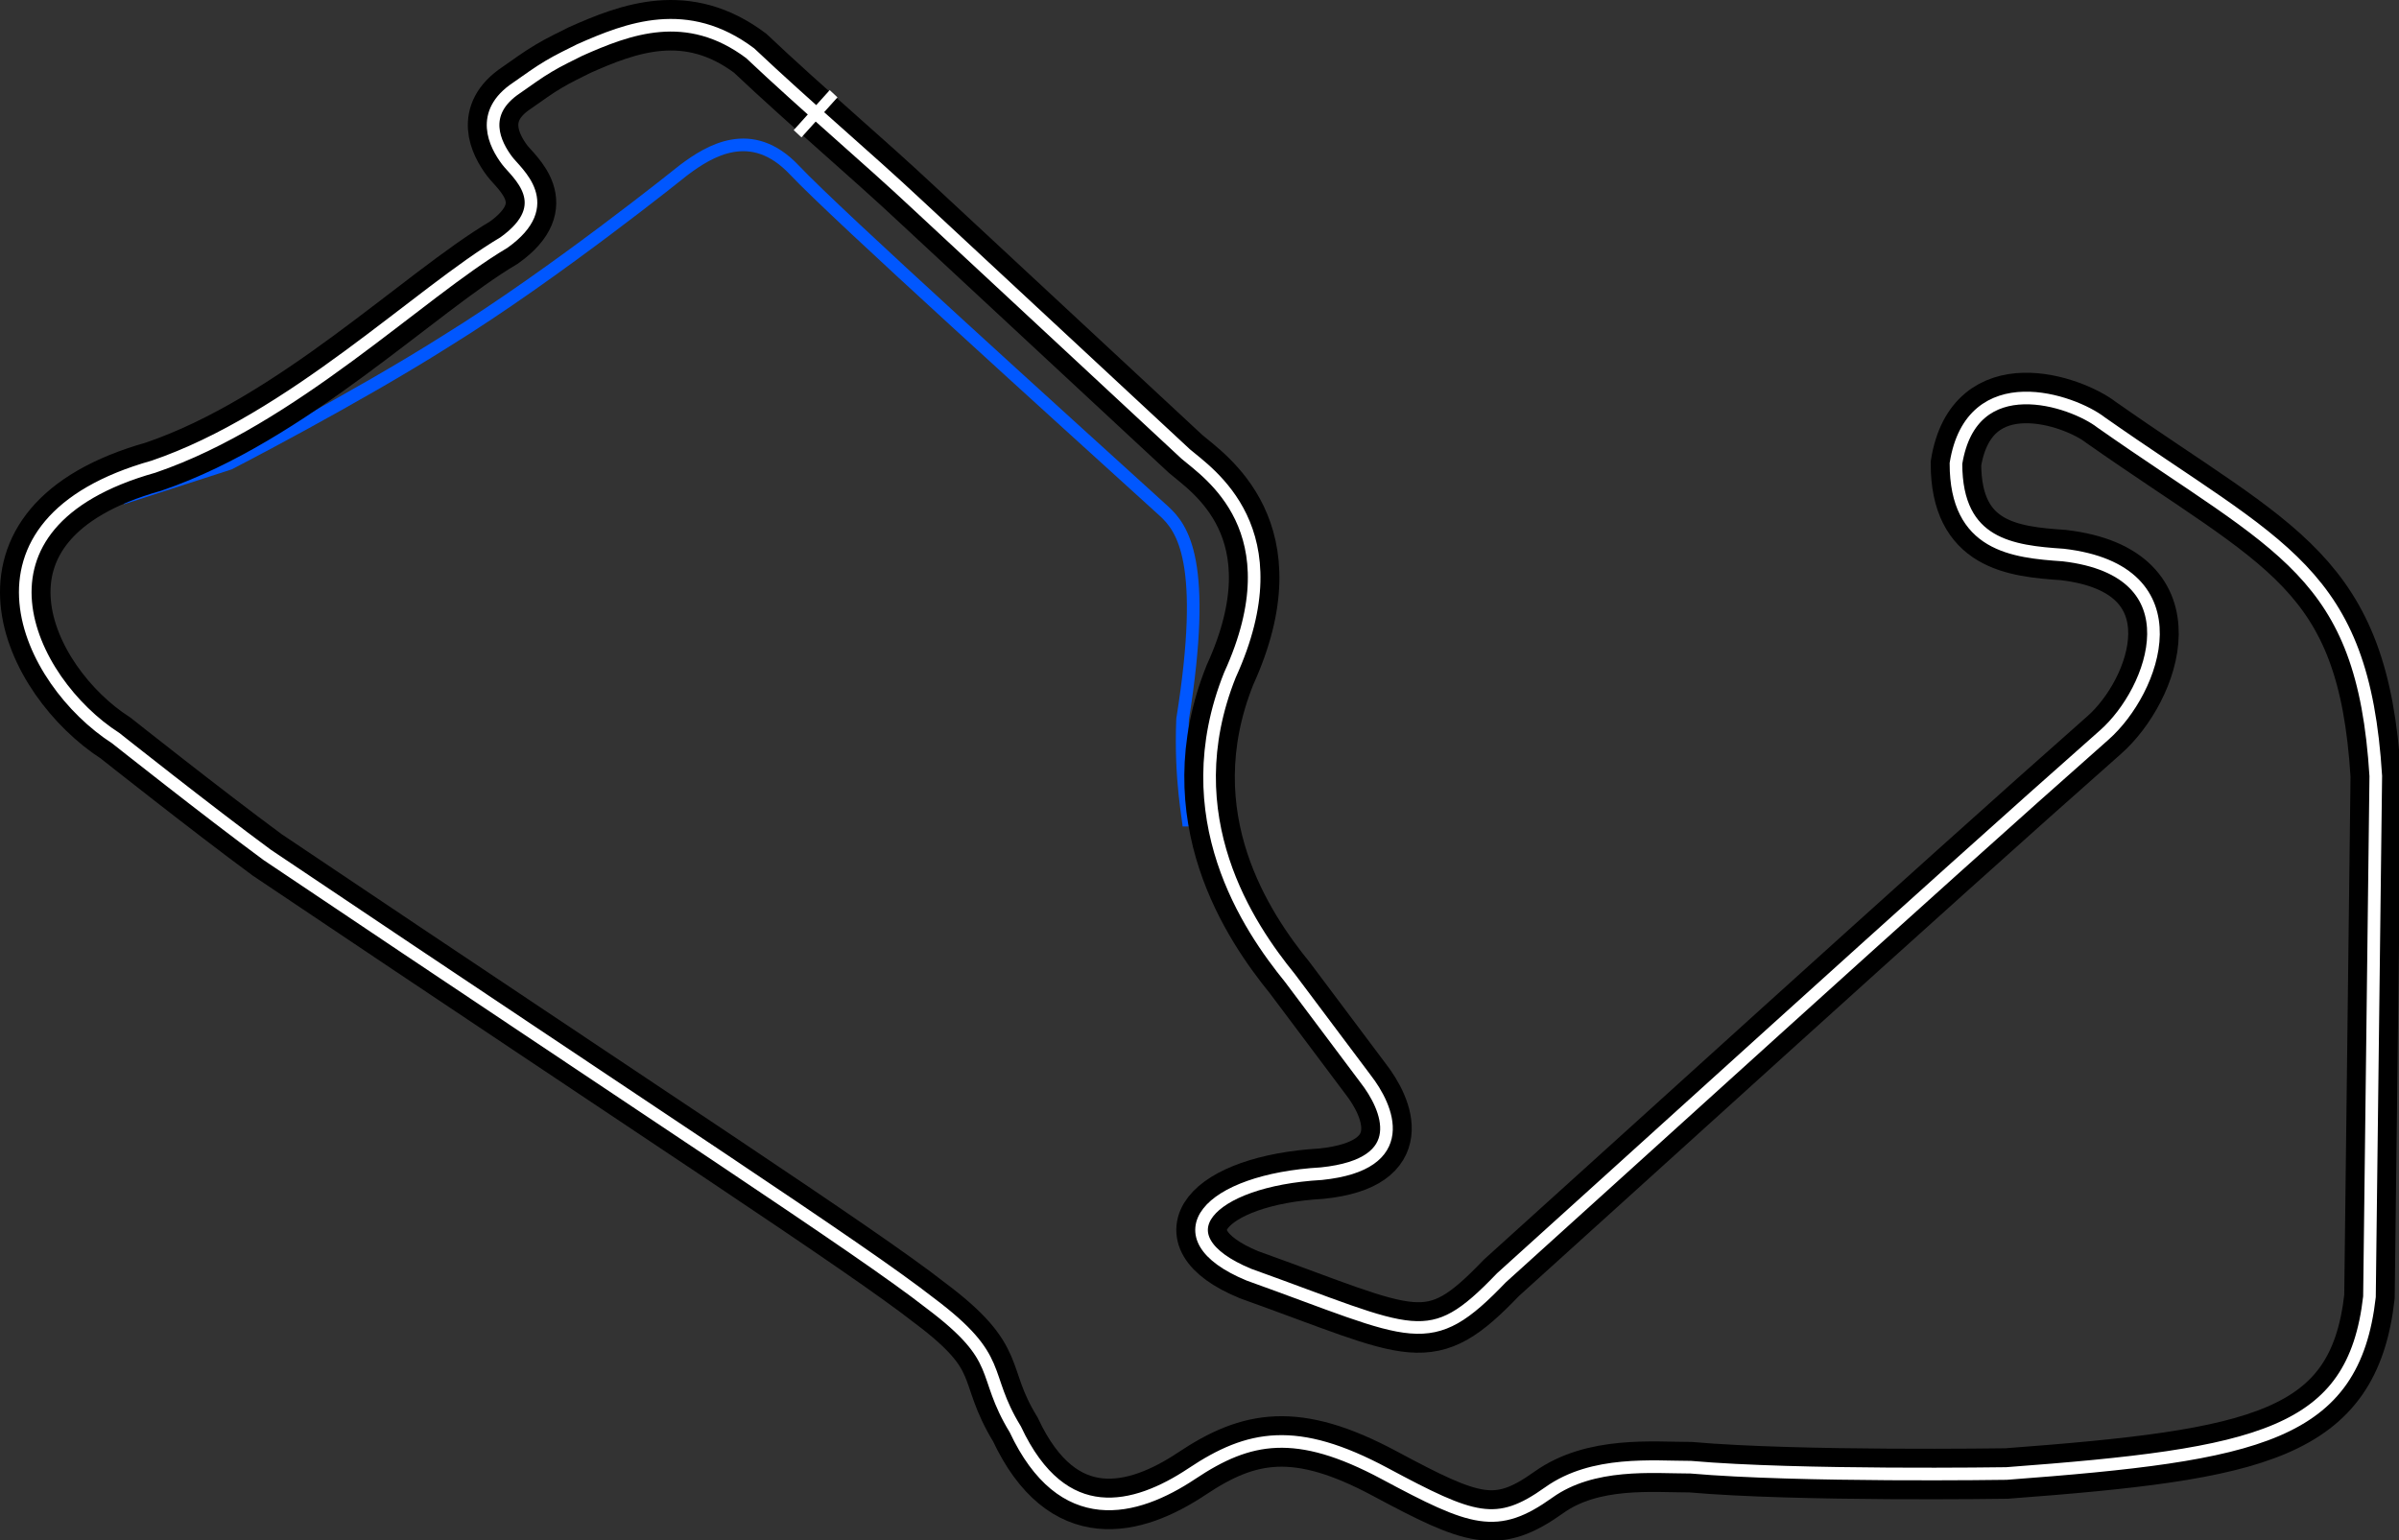 <svg width="380" height="244" viewBox="0 0 380 244" fill="none" xmlns="http://www.w3.org/2000/svg">
<rect x="0" y="0" width="380" height="244" fill="#333333" stroke="none"/>
<g clip-path="url(#clip0_2351_624)">
<path d="M188.322 130.927C188.322 129.927 186.922 123.527 187.322 113.927C191.322 88.927 187.322 83.654 184.322 80.927C167.822 65.927 132.622 34.127 125.822 26.927C119.022 19.727 112.322 23.927 108.322 26.927C108.322 26.927 87.822 43.427 70.822 53.927C56.322 63.12 36.322 73.427 36.322 73.427L19.322 78.927" stroke="#0057FF" stroke-width="2"/>
<path d="M187.822 71.927L145.321 32.427C137.321 24.927 127.821 16.927 118.821 8.427C108.821 0.927 99.543 4.495 91.821 7.927L89.456 9.109C87.702 9.986 86.015 10.991 84.408 12.116L81.821 13.927C75.821 17.927 78.446 22.927 80.321 25.427C81.821 27.427 88.321 32.355 79.821 38.427C66.322 46.427 46.322 66.427 24.322 73.927C-7.678 82.927 4.322 107.927 18.322 116.927C18.322 116.927 32.821 128.427 42.322 135.427C104.821 177.427 136.321 197.817 147.322 206.427C159.321 215.427 155.321 217.427 160.822 226.427C168.321 242.427 179.822 239.427 188.822 233.427C197.822 227.427 205.322 225.927 219.322 233.427C233.322 240.927 237.083 242.311 245.322 236.427C252.321 231.427 261.821 232.427 267.821 232.427C284.821 233.927 317.821 233.427 317.821 233.427C357.821 230.427 372.821 227.427 375.322 205.427L376.322 122.927C374.322 90.427 361.322 86.927 332.822 66.927C328.322 63.427 312.321 57.927 309.822 73.427C309.822 86.427 318.822 87.381 326.822 87.927C348.321 90.427 341.258 109.427 333.322 116.427C306.488 140.093 252.821 188.927 237.821 202.427C226.321 214.427 224.321 211.427 197.822 201.927C183.321 195.927 191.321 186.955 209.321 185.927C223.821 184.427 219.822 175.427 216.322 170.927L204.321 154.927C197.821 146.927 185.821 129.427 194.822 106.927C205.321 83.927 191.321 74.927 187.822 71.927Z" stroke="black" stroke-width="8"/>
<path d="M187.822 71.927L145.321 32.427C137.321 24.927 127.821 16.927 118.821 8.427C108.821 0.927 99.543 4.495 91.821 7.927L89.456 9.109C87.702 9.986 86.015 10.991 84.408 12.116L81.821 13.927C75.821 17.927 78.446 22.927 80.321 25.427C81.821 27.427 88.321 32.355 79.821 38.427C66.322 46.427 46.322 66.427 24.322 73.927C-7.678 82.927 4.322 107.927 18.322 116.927C18.322 116.927 32.821 128.427 42.322 135.427C104.821 177.427 136.321 197.817 147.322 206.427C159.321 215.427 155.321 217.427 160.822 226.427C168.321 242.427 179.822 239.427 188.822 233.427C197.822 227.427 205.322 225.927 219.322 233.427C233.322 240.927 237.083 242.311 245.322 236.427C252.321 231.427 261.821 232.427 267.821 232.427C284.821 233.927 317.821 233.427 317.821 233.427C357.821 230.427 372.821 227.427 375.322 205.427L376.322 122.927C374.322 90.427 361.322 86.927 332.822 66.927C328.322 63.427 312.321 57.927 309.822 73.427C309.822 86.427 318.822 87.381 326.822 87.927C348.321 90.427 341.258 109.427 333.322 116.427C306.488 140.093 252.821 188.927 237.821 202.427C226.321 214.427 224.321 211.427 197.822 201.927C183.321 195.927 191.321 186.955 209.321 185.927C223.821 184.427 219.822 175.427 216.322 170.927L204.321 154.927C197.821 146.927 185.821 129.427 194.822 106.927C205.321 83.927 191.321 74.927 187.822 71.927Z" stroke="white" stroke-width="2"/>
<path fill-rule="evenodd" clip-rule="evenodd" d="M132.657 15.423L126.953 21.757L125.721 20.612L131.426 14.278L132.657 15.423Z" fill="white"/>
</g>
<defs>
<clipPath id="clip0_2351_624">
<rect width="380" height="244" fill="white"/>
</clipPath>
</defs>
</svg>
